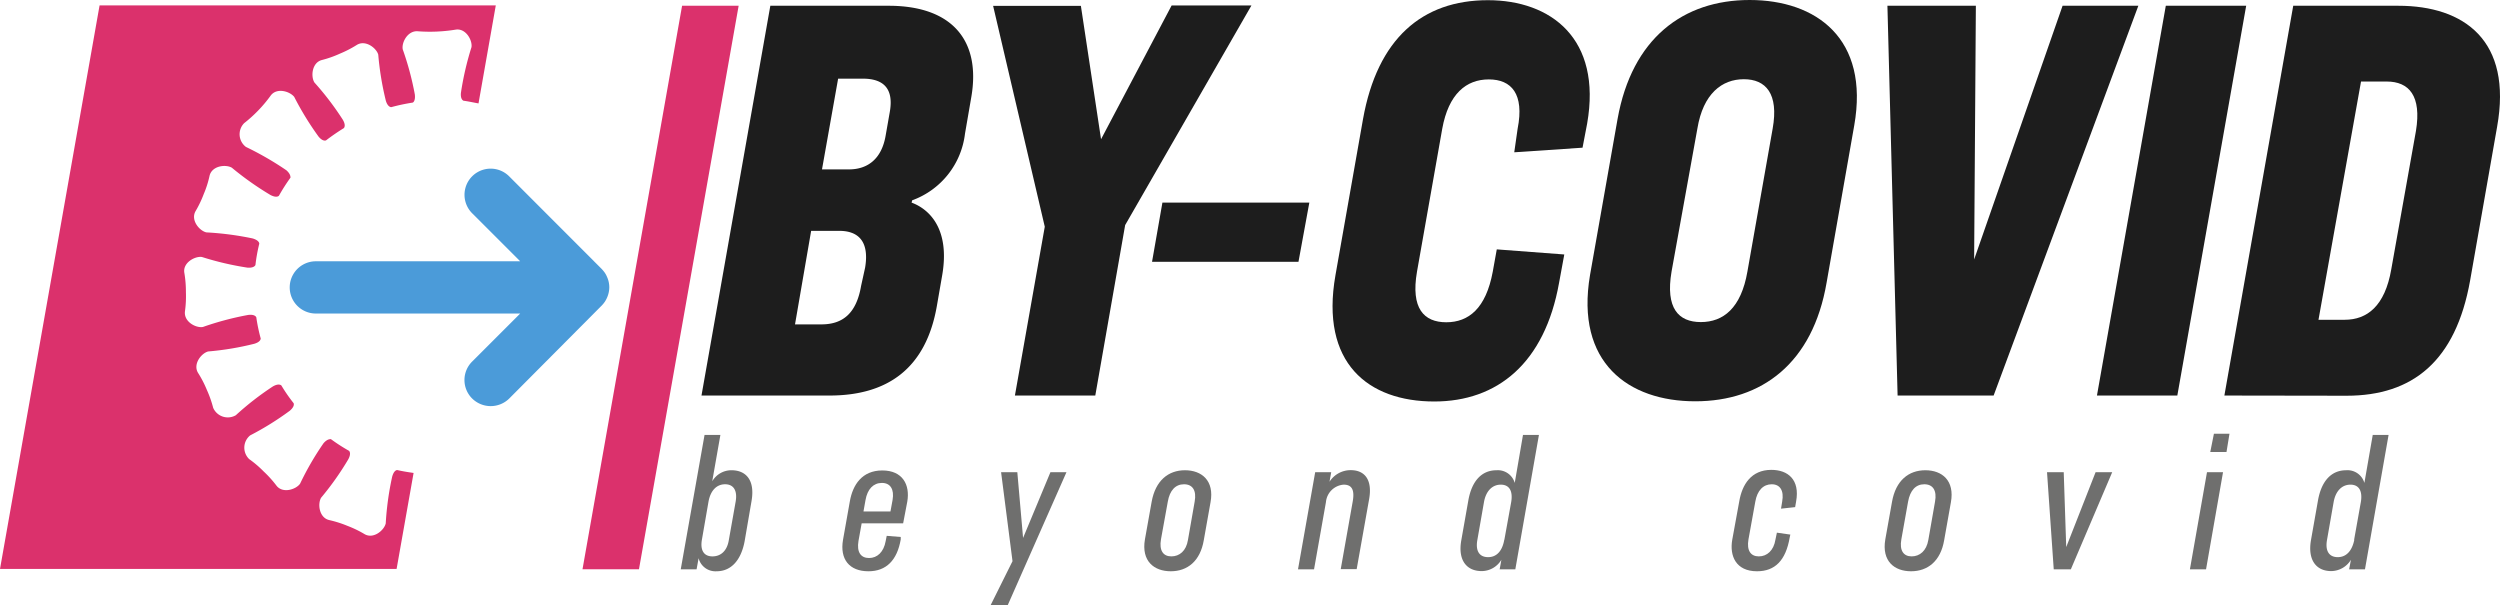 <?xml version="1.0" encoding="UTF-8" standalone="no"?>
<svg
   viewBox="0 0 260.342 63"
   version="1.1"
   id="svg51"
   sodipodi:docname="by-covid.svg"
   width="260.342"
   height="63"
   inkscape:version="1.1.2 (0a00cf5339, 2022-02-04)"
   xmlns:inkscape="http://www.inkscape.org/namespaces/inkscape"
   xmlns:sodipodi="http://sodipodi.sourceforge.net/DTD/sodipodi-0.dtd"
   xmlns="http://www.w3.org/2000/svg"
   xmlns:svg="http://www.w3.org/2000/svg">
  <sodipodi:namedview
     id="namedview53"
     pagecolor="#ffffff"
     bordercolor="#666666"
     borderopacity="1.0"
     inkscape:pageshadow="2"
     inkscape:pageopacity="0.0"
     inkscape:pagecheckerboard="0"
     showgrid="false"
     fit-margin-top="0"
     fit-margin-left="0"
     fit-margin-right="0"
     fit-margin-bottom="0"
     inkscape:zoom="2.52"
     inkscape:cx="117.2619"
     inkscape:cy="31.150794"
     inkscape:window-width="2486"
     inkscape:window-height="1376"
     inkscape:window-x="0"
     inkscape:window-y="0"
     inkscape:window-maximized="1"
     inkscape:current-layer="svg51" />
  <defs
     id="defs4">
    <style
       id="style2">.cls-1{fill:#db316c;}.cls-2{fill:#1d1d1d;}.cls-3{fill:#4b9bd9;}.cls-4{fill:#6f6f6e;}</style>
  </defs>
  <g
     id="Main_layer"
     data-name="Main layer"
     transform="translate(-119.83,-43.5)">
    <path
       class="cls-1"
       d="m 161.2,92.45 c -0.12,0 -0.37,0.11 -0.53,0.69 A 30.8,30.8 0 0 0 160,98 c -0.16,0.72 -1.28,1.67 -2.21,1.12 a 11.36,11.36 0 0 0 -1.78,-0.86 11.88,11.88 0 0 0 -1.89,-0.6 c -1.06,-0.24 -1.23,-1.69 -0.85,-2.33 a 30.09,30.09 0 0 0 2.83,-4 c 0.29,-0.54 0.16,-0.79 0.08,-0.88 a 18.48,18.48 0 0 1 -1.89,-1.22 c -0.12,0 -0.4,0 -0.77,0.43 a 30,30 0 0 0 -2.44,4.21 c -0.42,0.6 -1.82,1.06 -2.47,0.19 a 11.56,11.56 0 0 0 -1.33,-1.47 10.94,10.94 0 0 0 -1.5,-1.28 1.65,1.65 0 0 1 0.1,-2.47 30.55,30.55 0 0 0 4.12,-2.56 c 0.47,-0.4 0.45,-0.67 0.41,-0.79 a 16.9,16.9 0 0 1 -1.28,-1.85 c -0.1,-0.08 -0.35,-0.2 -0.88,0.1 a 30.19,30.19 0 0 0 -3.86,3 1.66,1.66 0 0 1 -2.36,-0.77 11.54,11.54 0 0 0 -0.66,-1.87 11.19,11.19 0 0 0 -0.91,-1.76 c -0.57,-0.92 0.34,-2.06 1.05,-2.24 a 30.07,30.07 0 0 0 4.8,-0.8 c 0.57,-0.17 0.66,-0.42 0.67,-0.55 a 18,18 0 0 1 -0.46,-2.21 c -0.06,-0.11 -0.24,-0.32 -0.86,-0.24 a 31.07,31.07 0 0 0 -4.7,1.25 c -0.72,0.13 -2,-0.54 -1.87,-1.62 a 11.43,11.43 0 0 0 0.1,-2 11.75,11.75 0 0 0 -0.16,-2 c -0.2,-1.06 1.09,-1.77 1.82,-1.67 a 31,31 0 0 0 4.74,1.11 c 0.61,0.05 0.79,-0.17 0.84,-0.27 a 17.75,17.75 0 0 1 0.4,-2.22 c 0,-0.13 -0.12,-0.38 -0.69,-0.55 a 31.72,31.72 0 0 0 -4.82,-0.63 c -0.72,-0.16 -1.67,-1.28 -1.12,-2.22 a 11.32,11.32 0 0 0 0.85,-1.78 10.49,10.49 0 0 0 0.6,-1.88 c 0.24,-1.07 1.7,-1.23 2.33,-0.85 a 31.86,31.86 0 0 0 4.02,2.84 c 0.55,0.28 0.79,0.16 0.88,0.07 a 19.09,19.09 0 0 1 1.2,-1.88 c 0,-0.11 0,-0.39 -0.43,-0.77 a 32.47,32.47 0 0 0 -4.21,-2.43 1.65,1.65 0 0 1 -0.19,-2.47 14.24,14.24 0 0 0 2.75,-2.85 c 0.62,-0.89 2,-0.48 2.47,0.11 a 31.2,31.2 0 0 0 2.53,4.13 c 0.39,0.47 0.67,0.44 0.78,0.4 a 21.86,21.86 0 0 1 1.86,-1.28 c 0.07,-0.09 0.2,-0.34 -0.11,-0.87 a 29.94,29.94 0 0 0 -2.95,-3.87 c -0.4,-0.61 -0.28,-2.08 0.77,-2.35 a 11.11,11.11 0 0 0 1.87,-0.66 11.89,11.89 0 0 0 1.75,-0.9 c 0.92,-0.59 2.07,0.33 2.25,1 a 30.93,30.93 0 0 0 0.79,4.8 c 0.17,0.56 0.43,0.66 0.56,0.67 a 20,20 0 0 1 2.2,-0.47 c 0.12,0 0.33,-0.24 0.26,-0.85 a 30.77,30.77 0 0 0 -1.26,-4.7 c -0.14,-0.72 0.53,-2 1.61,-1.88 a 16.81,16.81 0 0 0 3.88,-0.17 c 1.07,-0.19 1.78,1.1 1.67,1.82 a 31.21,31.21 0 0 0 -1.1,4.75 c -0.06,0.6 0.16,0.78 0.27,0.83 0.53,0.07 1,0.18 1.56,0.28 l 1.8,-10.21 H 130.2 l -10.37,58.69 h 41.3 l 1.77,-10 c -0.57,-0.08 -1.14,-0.17 -1.7,-0.3 z"
       id="path6" />
    <path
       class="cls-2"
       d="m 200.05,44.1 h 12.32 c 6.63,0 9.62,3.64 8.61,9.5 l -0.66,3.83 a 8.44,8.44 0 0 1 -5.5,6.93 l -0.06,0.24 c 1.79,0.66 4.06,2.69 3.17,7.66 l -0.54,3.11 c -1.14,6.51 -5.14,9.32 -11.18,9.32 h -13.33 z m 2.57,33.18 h 2.75 c 2.27,0 3.65,-1.2 4.13,-4 l 0.42,-1.91 c 0.47,-2.81 -0.78,-3.83 -2.69,-3.83 h -2.93 z m 2.81,-16.14 h 2.81 c 1.86,0 3.41,-1 3.83,-3.59 l 0.42,-2.39 c 0.41,-2.33 -0.54,-3.47 -2.81,-3.47 h -2.57 z"
       id="path8" />
    <path
       class="cls-2"
       d="m 237,66.94 -3.11,17.75 h -8.37 l 3.11,-17.58 -5.38,-23 h 9.14 l 2.1,13.89 7.35,-13.93 h 8.31 z"
       id="path10" />
    <path
       class="cls-2"
       d="m 240.88,64.6 h 15.3 l -1.13,6.16 H 239.8 Z"
       id="path12" />
    <path
       class="cls-2"
       d="m 282.73,70 -0.54,2.93 c -1.5,8.43 -6.46,12.38 -13,12.38 -6.88,0 -11.9,-4 -10.29,-13.15 l 2.87,-16.26 c 1.5,-8.37 6.16,-12.38 13,-12.38 6.57,0 11.89,4 10.34,12.85 l -0.48,2.51 -7.11,0.48 0.35,-2.45 c 0.72,-3.64 -0.65,-5.14 -3,-5.14 -2.35,0 -4.19,1.5 -4.85,5.14 l -2.63,14.89 c -0.66,3.82 0.72,5.26 3.05,5.26 2.33,0 4.13,-1.44 4.84,-5.26 l 0.42,-2.33 z"
       id="path14" />
    <path
       class="cls-2"
       d="m 312.92,56.59 -2.87,16.32 c -1.44,8.43 -6.76,12.38 -13.69,12.38 -6.93,0 -12.5,-4 -10.95,-13.15 l 2.87,-16.26 c 1.5,-8.37 6.82,-12.38 13.75,-12.38 6.93,0 12.5,4.01 10.89,13.09 z m -16.33,0.3 -2.69,14.89 c -0.65,3.82 0.72,5.26 3.05,5.26 2.33,0 4.19,-1.44 4.85,-5.26 l 2.63,-14.89 c 0.65,-3.64 -0.72,-5.14 -3,-5.14 -2.28,0 -4.24,1.5 -4.84,5.14 z"
       id="path16" />
    <path
       class="cls-2"
       d="m 334.62,44.1 h 7.89 l -15.07,40.59 h -10 L 316.38,44.1 h 9.21 l -0.18,26.42 z"
       id="path18" />
    <path
       class="cls-2"
       d="m 353.74,44.1 -7.17,40.59 h -8.37 l 7.17,-40.59 z"
       id="path20" />
    <path
       class="cls-2"
       d="m 351.47,84.69 7.17,-40.59 h 10.94 c 6.88,0 11.9,3.64 10.29,12.61 l -2.81,16 c -1.5,8.42 -6,12 -12.86,12 z M 364,76.8 c 2.34,0 4.19,-1.43 4.85,-5.26 l 2.57,-14.41 c 0.6,-3.65 -0.72,-5.14 -3.05,-5.14 h -2.67 l -4.43,24.81 z"
       id="path22" />
    <polygon
       class="cls-1"
       points="190.86,44.1 180.49,102.78 186.37,102.78 196.75,44.1 "
       id="polygon24" />
    <path
       class="cls-3"
       d="m 183.28,73.44 a 2.7,2.7 0 0 1 -0.21,1 v 0 a 2.88,2.88 0 0 1 -0.24,0.46 v 0 a 3,3 0 0 1 -0.35,0.43 L 172.86,85 a 2.75,2.75 0 0 1 -3.86,0 2.71,2.71 0 0 1 0,-3.85 l 5,-5 h -21.28 a 2.72,2.72 0 0 1 0,-5.44 H 174 l -5,-5 a 2.722,2.722 0 0 1 3.85,-3.85 l 9.61,9.62 a 3.54,3.54 0 0 1 0.35,0.42 c 0,0 0,0 0,0 a 2.42,2.42 0 0 1 0.24,0.45 v 0 a 2.61,2.61 0 0 1 0.23,1.09 z"
       id="path26" />
    <path
       class="cls-4"
       d="m 192.58,101.63 -0.21,1.16 h -1.65 l 2.48,-14 h 1.65 L 194,93.62 a 2.31,2.31 0 0 1 2,-1.15 c 1.49,0 2.48,1 2.09,3.22 l -0.72,4.19 c -0.38,2 -1.43,3.11 -2.91,3.11 a 1.81,1.81 0 0 1 -1.88,-1.36 z m 3.15,-1.9 0.71,-4 c 0.2,-1.16 -0.23,-1.8 -1.1,-1.8 -0.87,0 -1.52,0.64 -1.73,1.82 l -0.68,3.92 c -0.21,1.16 0.22,1.77 1.09,1.77 0.87,0 1.53,-0.57 1.71,-1.71 z"
       id="path28" />
    <path
       class="cls-4"
       d="m 213.63,99.42 v 0.25 c -0.37,2.17 -1.51,3.32 -3.36,3.32 -2,0 -3,-1.26 -2.65,-3.28 l 0.71,-4 c 0.3,-1.72 1.27,-3.22 3.38,-3.22 2.11,0 2.91,1.48 2.6,3.26 L 213.88,98 h -4.32 l -0.33,1.83 c -0.2,1.18 0.25,1.78 1.1,1.78 0.85,0 1.53,-0.62 1.73,-1.76 l 0.11,-0.55 z m -1.07,-2.66 0.22,-1.2 c 0.19,-1.09 -0.22,-1.77 -1.11,-1.77 -0.89,0 -1.51,0.64 -1.71,1.79 l -0.21,1.18 z"
       id="path30" />
    <path
       class="cls-4"
       d="m 229.22,92.67 h 1.67 l -6.11,13.83 H 223 l 2.27,-4.56 -1.19,-9.27 h 1.69 l 0.6,6.85 z"
       id="path32" />
    <path
       class="cls-4"
       d="m 239.06,99.67 0.7,-3.92 c 0.4,-2.21 1.74,-3.28 3.47,-3.28 1.73,0 3.08,1.07 2.66,3.34 l -0.7,3.94 c -0.37,2.19 -1.71,3.24 -3.44,3.24 -1.73,0 -3.08,-1.05 -2.69,-3.32 z m 4.48,0.06 0.7,-4 c 0.21,-1.16 -0.22,-1.8 -1.11,-1.8 -0.89,0 -1.49,0.64 -1.69,1.82 l -0.71,3.92 c -0.2,1.16 0.23,1.77 1.08,1.77 0.85,0 1.55,-0.57 1.73,-1.71 z"
       id="path34" />
    <path
       class="cls-4"
       d="m 258.46,92.67 -0.18,1 a 2.61,2.61 0 0 1 2.21,-1.21 c 1.46,0 2.27,1 1.92,3 l -1.3,7.31 h -1.66 l 1.24,-7 c 0.21,-1.14 0,-1.8 -0.93,-1.8 a 2,2 0 0 0 -1.85,1.82 l -1.24,7 H 255 l 1.79,-10.12 z"
       id="path36" />
    <path
       class="cls-4"
       d="m 272,99.79 0.74,-4.19 c 0.37,-2.06 1.42,-3.13 2.93,-3.13 a 1.83,1.83 0 0 1 1.9,1.32 l 0.86,-5 h 1.66 l -2.46,14 H 276 l 0.18,-1 a 2.4,2.4 0 0 1 -2,1.18 c -1.55,0.03 -2.55,-1.05 -2.18,-3.18 z m 4.49,-0.08 0.71,-3.92 c 0.2,-1.18 -0.21,-1.82 -1.08,-1.82 -0.87,0 -1.54,0.64 -1.75,1.8 l -0.7,4 c -0.19,1.14 0.24,1.75 1.13,1.75 0.89,0 1.48,-0.65 1.68,-1.81 z"
       id="path38" />
    <path
       class="cls-4"
       d="m 306.27,99.17 -0.06,0.27 c -0.41,2.44 -1.55,3.55 -3.41,3.55 -2.21,0 -2.87,-1.61 -2.58,-3.28 l 0.73,-4 c 0.3,-1.76 1.25,-3.28 3.34,-3.28 1.71,0 3,1 2.58,3.3 l -0.1,0.58 -1.47,0.16 0.12,-0.74 c 0.21,-1.14 -0.22,-1.8 -1.09,-1.8 -0.87,0 -1.51,0.64 -1.71,1.82 l -0.71,3.92 c -0.2,1.16 0.23,1.77 1.08,1.77 0.85,0 1.55,-0.61 1.73,-1.75 l 0.15,-0.72 z"
       id="path40" />
    <path
       class="cls-4"
       d="m 316.16,99.67 0.7,-3.92 c 0.39,-2.21 1.73,-3.28 3.47,-3.28 1.74,0 3.07,1.07 2.66,3.34 l -0.7,3.94 c -0.37,2.19 -1.72,3.24 -3.45,3.24 -1.73,0 -3.07,-1.05 -2.68,-3.32 z m 4.48,0.06 0.7,-4 c 0.21,-1.16 -0.23,-1.8 -1.12,-1.8 -0.89,0 -1.48,0.64 -1.69,1.82 l -0.7,3.92 c -0.21,1.16 0.23,1.77 1.07,1.77 0.84,0 1.55,-0.57 1.74,-1.71 z"
       id="path42" />
    <path
       class="cls-4"
       d="m 333,92.67 h 1.74 l 0.26,7.8 3.06,-7.8 h 1.73 l -4.31,10.12 h -1.78 z"
       id="path44" />
    <path
       class="cls-4"
       d="m 349.66,92.67 h 1.67 l -1.77,10.12 h -1.68 z m 0.72,-4 H 352 l -0.31,1.9 H 350 Z"
       id="path46" />
    <path
       class="cls-4"
       d="m 360.48,99.79 0.74,-4.19 c 0.37,-2.06 1.42,-3.13 2.93,-3.13 a 1.83,1.83 0 0 1 1.9,1.32 l 0.87,-5 h 1.65 l -2.46,14 h -1.65 l 0.19,-1 a 2.43,2.43 0 0 1 -2,1.18 c -1.53,0.03 -2.52,-1.05 -2.17,-3.18 z m 4.5,-0.08 0.7,-3.92 c 0.2,-1.18 -0.21,-1.82 -1.08,-1.82 -0.87,0 -1.54,0.64 -1.75,1.8 l -0.7,4 c -0.19,1.14 0.25,1.75 1.13,1.75 0.88,0 1.49,-0.65 1.72,-1.81 z"
       id="path48" />
  </g>
</svg>
